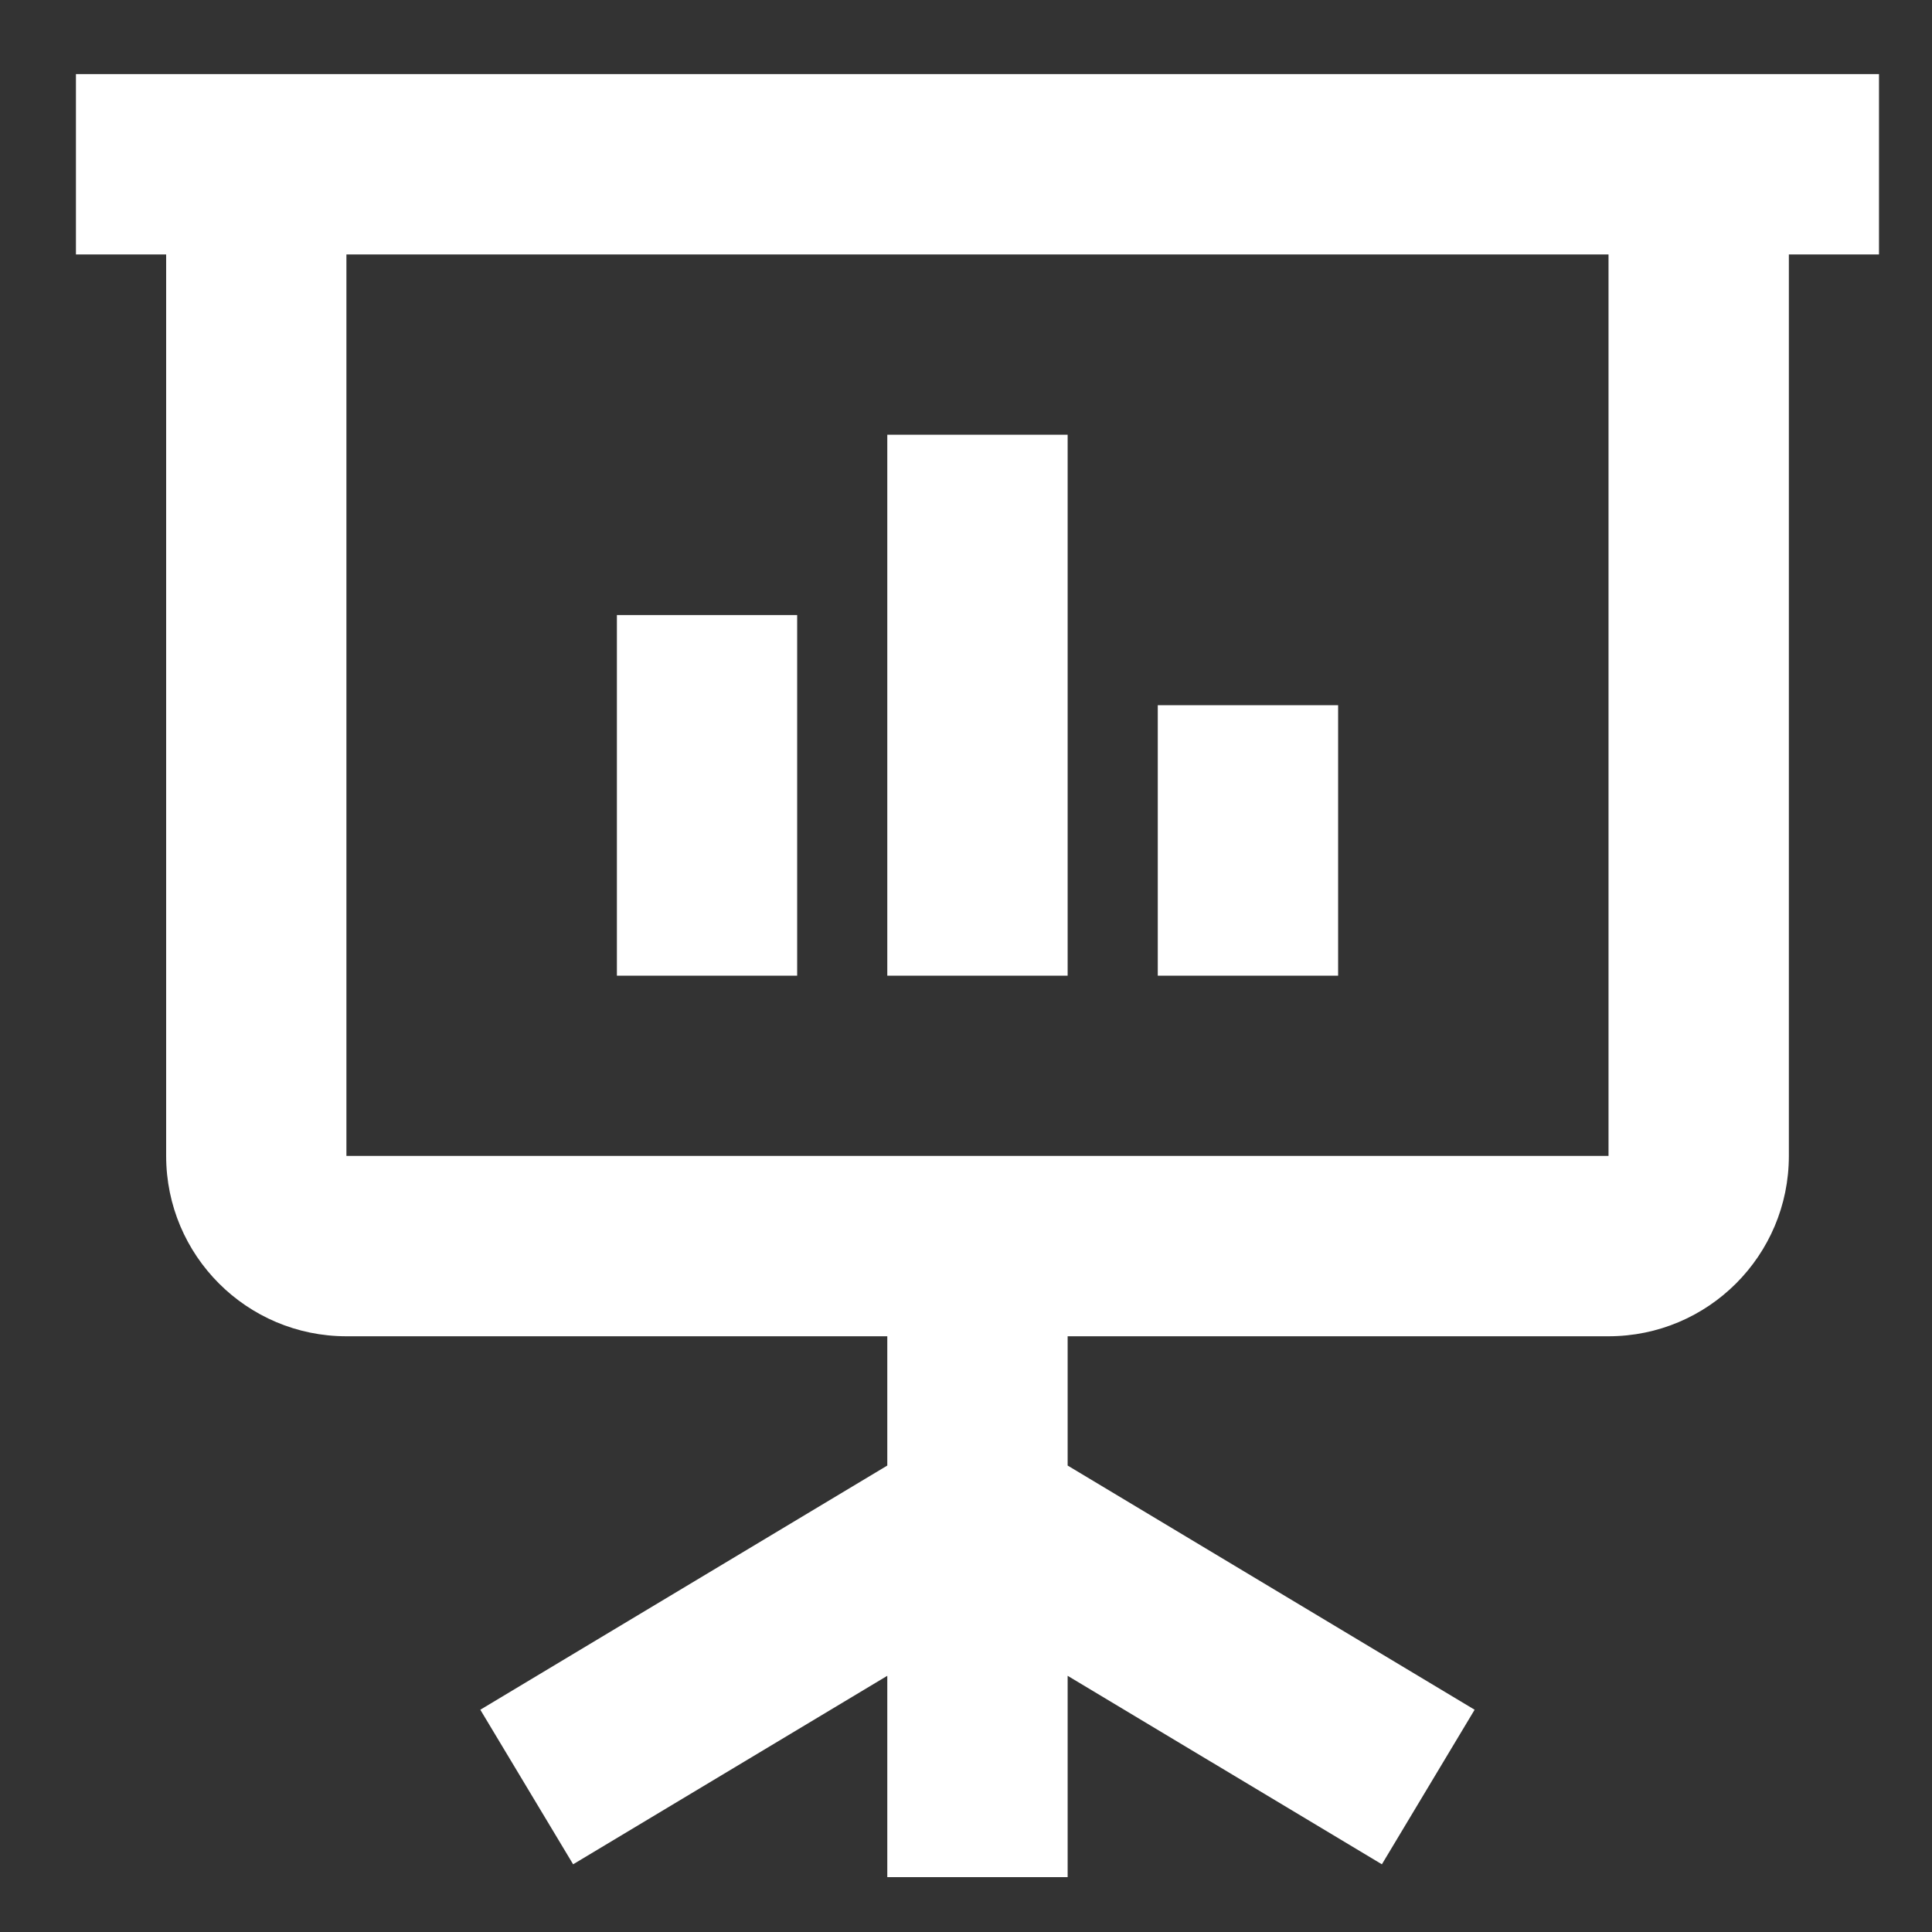 <svg width="23" height="23" viewBox="0 0 23 23" fill="none" xmlns="http://www.w3.org/2000/svg">
<rect x="0" y="0" width="23" height="23" fill="#333333" stroke="none"/>
<path fill-rule="evenodd" clip-rule="evenodd" d="M21.296 3.029V13.761C21.296 14.947 20.335 15.908 19.149 15.908H12.71V17.447L17.555 20.354L16.451 22.194L12.71 19.95V22.347H10.563V19.95L6.823 22.194L5.718 20.354L10.563 17.447V15.908H4.124C2.939 15.908 1.978 14.947 1.978 13.761V3.029H0.904V0.882H22.369V3.029H21.296ZM4.124 3.029V13.761H19.149V3.029H4.124ZM7.344 11.615H9.49V7.322H7.344V11.615ZM12.71 11.615H10.563V5.175H12.71V11.615ZM13.783 11.615H15.93V8.395H13.783V11.615Z" fill="white"/>
</svg>
